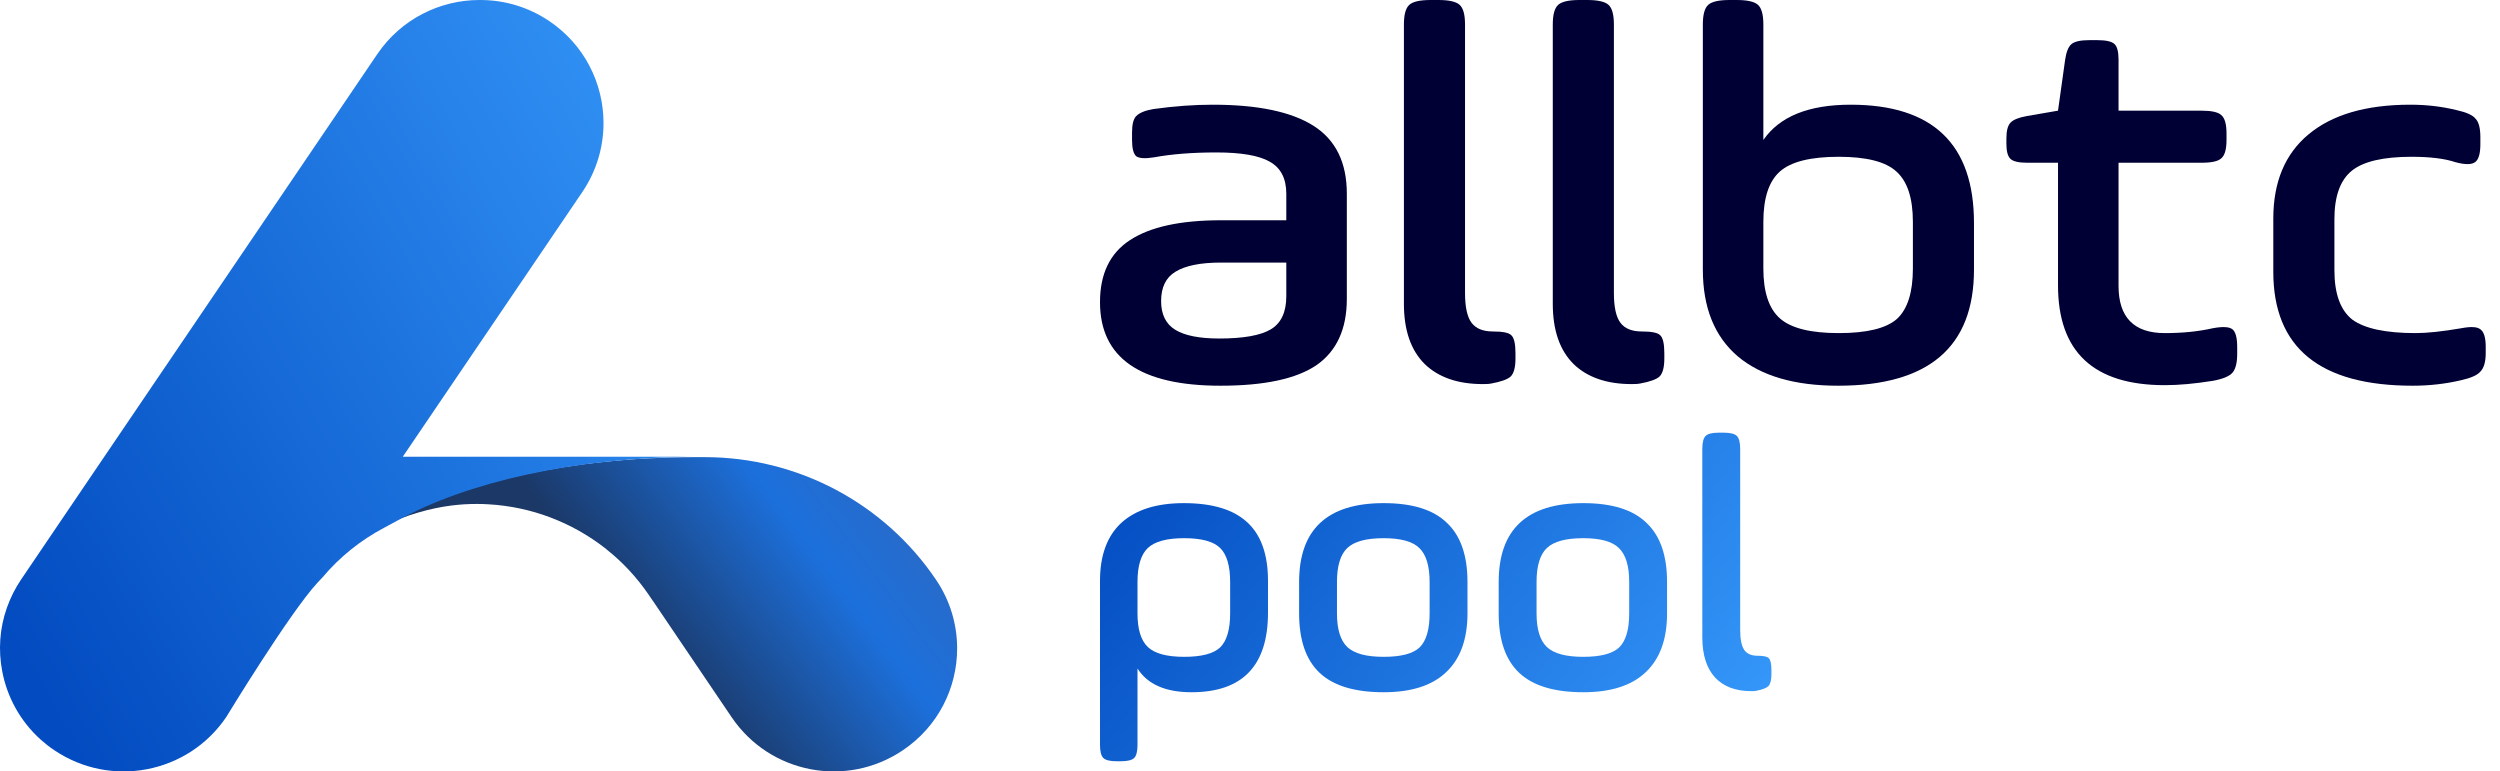 <svg width="175" height="54" viewBox="0 0 175 54" fill="none" xmlns="http://www.w3.org/2000/svg">
<path d="M48.624 32C39.842 32 32.224 33.84 27.537 36.447C27.407 36.519 27.121 36.658 27 36.738C28.4 36.077 30.07 35.575 31.633 35.382H31.641C32.216 35.309 32.799 35.276 33.382 35.276C33.657 35.276 33.924 35.285 34.191 35.301C37.186 35.47 40.035 36.559 42.359 38.375C42.375 38.383 42.391 38.391 42.407 38.408C42.432 38.424 42.44 38.44 42.456 38.456C43.589 39.352 44.593 40.433 45.427 41.66L45.662 42.007L45.686 42.047H45.694L51.215 50.206C53.886 54.152 59.245 55.185 63.195 52.522C65.673 50.86 67 48.148 67 45.388C67 43.734 66.523 42.055 65.519 40.578C61.892 35.212 55.821 32 49.337 32H48.624Z" fill="url(#paint0_linear_891_11791)"/>
<path d="M26.409 3.791L7.3 31.97L5.076 35.251L4.15 36.617L1.48 40.56C1.058 41.182 0.733 41.845 0.489 42.524C-0.03 43.978 -0.127 45.522 0.156 46.992C0.497 48.795 1.415 50.483 2.852 51.776C3.152 52.043 3.468 52.294 3.809 52.52C7.771 55.187 13.153 54.152 15.832 50.201C15.832 50.201 20.256 42.928 22.212 40.802C22.326 40.673 22.448 40.544 22.577 40.414C23.779 38.984 25.248 37.812 26.88 36.948C27.051 36.859 27.724 36.495 27.854 36.422C32.554 33.812 40.193 31.97 49 31.97H28.195L33.715 23.832L40.769 13.432C41.767 11.953 42.246 10.28 42.246 8.616C42.246 5.844 40.915 3.129 38.431 1.464C36.986 0.494 35.346 0.017 33.715 0.001C33.665 0 33.616 0 33.566 0C30.8 0 28.076 1.33 26.409 3.791Z" fill="url(#paint1_linear_891_11791)"/>
<path d="M94.278 13.557V20.924C94.278 23.025 93.572 24.57 92.159 25.557C90.747 26.519 88.504 27 85.431 27C79.81 27 77 25.051 77 21.152C77 19.177 77.692 17.734 79.077 16.823C80.489 15.886 82.621 15.418 85.473 15.418H90.041V13.557C90.041 12.494 89.654 11.747 88.878 11.316C88.131 10.886 86.885 10.671 85.14 10.671C83.479 10.671 82.025 10.785 80.779 11.013C80.17 11.114 79.755 11.089 79.534 10.937C79.34 10.759 79.243 10.38 79.243 9.797V9.266C79.243 8.709 79.34 8.329 79.534 8.127C79.755 7.899 80.156 7.734 80.738 7.633C82.205 7.43 83.59 7.329 84.891 7.329C88.048 7.329 90.401 7.823 91.952 8.81C93.502 9.797 94.278 11.38 94.278 13.557ZM90.041 20.734V18.38H85.473C84.033 18.38 82.967 18.595 82.275 19.025C81.61 19.43 81.278 20.114 81.278 21.076C81.278 22.013 81.61 22.683 82.275 23.089C82.939 23.494 83.964 23.696 85.348 23.696C87.037 23.696 88.242 23.481 88.961 23.051C89.681 22.62 90.041 21.848 90.041 20.734Z" fill="#000034"/>
<path d="M98.274 21.266V1.709C98.274 1.025 98.399 0.57 98.648 0.342C98.897 0.114 99.396 0 100.143 0H100.683C101.431 0 101.929 0.114 102.178 0.342C102.428 0.57 102.552 1.025 102.552 1.709V20.506C102.552 21.494 102.705 22.19 103.009 22.595C103.314 23 103.812 23.203 104.504 23.203C105.197 23.203 105.626 23.291 105.792 23.468C105.986 23.646 106.083 24.063 106.083 24.721V25.101C106.083 25.709 105.972 26.127 105.75 26.354C105.529 26.557 105.072 26.721 104.38 26.848C104.297 26.873 104.103 26.886 103.798 26.886C102.054 26.886 100.697 26.418 99.728 25.481C98.759 24.519 98.274 23.114 98.274 21.266Z" fill="#000034"/>
<path d="M108.695 21.266V1.709C108.695 1.025 108.82 0.57 109.069 0.342C109.318 0.114 109.817 0 110.564 0H111.104C111.852 0 112.35 0.114 112.599 0.342C112.848 0.57 112.973 1.025 112.973 1.709V20.506C112.973 21.494 113.125 22.19 113.43 22.595C113.734 23 114.233 23.203 114.925 23.203C115.617 23.203 116.046 23.291 116.213 23.468C116.406 23.646 116.503 24.063 116.503 24.721V25.101C116.503 25.709 116.393 26.127 116.171 26.354C115.95 26.557 115.493 26.721 114.8 26.848C114.717 26.873 114.524 26.886 114.219 26.886C112.475 26.886 111.118 26.418 110.149 25.481C109.18 24.519 108.695 23.114 108.695 21.266Z" fill="#000034"/>
<path d="M119.199 18.873V1.709C119.199 1.025 119.324 0.57 119.573 0.342C119.822 0.114 120.32 0 121.068 0H121.566C122.314 0 122.812 0.114 123.062 0.342C123.311 0.57 123.435 1.025 123.435 1.709V9.797C124.571 8.152 126.606 7.329 129.541 7.329C135.3 7.329 138.179 10.089 138.179 15.608V18.873C138.179 24.291 135.009 27 128.668 27C125.623 27 123.283 26.317 121.649 24.949C120.016 23.557 119.199 21.532 119.199 18.873ZM133.902 18.797V15.532C133.902 13.861 133.514 12.684 132.739 12C131.991 11.316 130.648 10.975 128.71 10.975C126.744 10.975 125.374 11.316 124.598 12C123.823 12.684 123.435 13.861 123.435 15.532V18.797C123.435 20.443 123.823 21.608 124.598 22.291C125.374 22.975 126.744 23.317 128.71 23.317C130.676 23.317 132.033 22.987 132.78 22.329C133.528 21.646 133.902 20.468 133.902 18.797Z" fill="#000034"/>
<path d="M140.448 10.063V9.684C140.448 9.152 140.545 8.785 140.739 8.582C140.932 8.38 141.306 8.228 141.86 8.127L144.061 7.747L144.56 4.177C144.643 3.62 144.795 3.253 145.016 3.076C145.238 2.899 145.653 2.81 146.262 2.81H146.802C147.411 2.81 147.813 2.899 148.007 3.076C148.201 3.253 148.298 3.62 148.298 4.177V7.747H154.112C154.804 7.747 155.261 7.848 155.483 8.051C155.732 8.253 155.856 8.684 155.856 9.342V9.797C155.856 10.456 155.732 10.886 155.483 11.089C155.261 11.291 154.804 11.392 154.112 11.392H148.298V20.013C148.298 22.215 149.377 23.317 151.537 23.317C152.783 23.317 153.904 23.203 154.901 22.975C155.593 22.848 156.05 22.873 156.272 23.051C156.493 23.228 156.604 23.646 156.604 24.304V24.759C156.604 25.392 156.493 25.835 156.272 26.089C156.05 26.342 155.593 26.532 154.901 26.658C153.628 26.861 152.506 26.962 151.537 26.962C146.553 26.962 144.061 24.633 144.061 19.975V11.392H141.901C141.32 11.392 140.932 11.304 140.739 11.127C140.545 10.949 140.448 10.595 140.448 10.063Z" fill="#000034"/>
<path d="M159.131 19.025V15.304C159.131 12.747 159.948 10.785 161.582 9.418C163.243 8.025 165.624 7.329 168.725 7.329C169.861 7.329 170.94 7.456 171.965 7.709C172.657 7.861 173.1 8.063 173.294 8.316C173.515 8.544 173.626 8.975 173.626 9.608V10.101C173.626 10.759 173.502 11.177 173.252 11.354C173.003 11.532 172.546 11.532 171.882 11.354C171.134 11.101 170.11 10.975 168.808 10.975C166.815 10.975 165.417 11.304 164.614 11.962C163.811 12.62 163.409 13.747 163.409 15.342V18.911C163.409 20.557 163.825 21.709 164.655 22.367C165.514 23 166.995 23.317 169.099 23.317C169.902 23.317 170.968 23.203 172.297 22.975C172.962 22.848 173.405 22.873 173.626 23.051C173.875 23.228 174 23.633 174 24.266V24.721C174 25.329 173.875 25.759 173.626 26.013C173.405 26.266 172.948 26.468 172.256 26.62C171.176 26.873 170.054 27 168.892 27C162.385 27 159.131 24.342 159.131 19.025Z" fill="#000034"/>
<path d="M77 52.137V40.663C77 38.874 77.498 37.519 78.493 36.599C79.505 35.679 80.963 35.219 82.867 35.219C84.857 35.219 86.333 35.662 87.293 36.548C88.271 37.434 88.76 38.806 88.76 40.663V42.886C88.76 46.6 86.976 48.457 83.408 48.457C81.589 48.457 80.328 47.903 79.625 46.796V52.137C79.625 52.597 79.548 52.904 79.393 53.057C79.239 53.21 78.93 53.287 78.467 53.287H78.158C77.695 53.287 77.386 53.21 77.232 53.057C77.077 52.904 77 52.597 77 52.137ZM86.11 42.937V40.739C86.11 39.615 85.878 38.823 85.415 38.363C84.952 37.903 84.111 37.673 82.893 37.673C81.675 37.673 80.826 37.903 80.345 38.363C79.865 38.823 79.625 39.615 79.625 40.739V42.937C79.625 44.044 79.865 44.828 80.345 45.288C80.826 45.748 81.675 45.978 82.893 45.978C84.111 45.978 84.952 45.757 85.415 45.314C85.878 44.854 86.11 44.062 86.11 42.937Z" fill="url(#paint2_linear_891_11791)"/>
<path d="M100.073 42.937V40.739C100.073 39.615 99.833 38.823 99.353 38.363C98.889 37.903 98.057 37.673 96.856 37.673C95.638 37.673 94.789 37.903 94.309 38.363C93.828 38.823 93.588 39.615 93.588 40.739V42.937C93.588 44.044 93.828 44.828 94.309 45.288C94.789 45.748 95.638 45.978 96.856 45.978C98.074 45.978 98.915 45.757 99.378 45.314C99.841 44.854 100.073 44.062 100.073 42.937ZM96.856 48.457C94.832 48.457 93.34 48.006 92.379 47.103C91.418 46.2 90.938 44.811 90.938 42.937V40.739C90.938 37.059 92.911 35.219 96.856 35.219C98.864 35.219 100.339 35.679 101.283 36.599C102.243 37.502 102.724 38.882 102.724 40.739V42.937C102.724 44.743 102.226 46.114 101.231 47.052C100.253 47.989 98.795 48.457 96.856 48.457Z" fill="url(#paint3_linear_891_11791)"/>
<path d="M114.044 42.937V40.739C114.044 39.615 113.804 38.823 113.323 38.363C112.86 37.903 112.028 37.673 110.827 37.673C109.609 37.673 108.76 37.903 108.279 38.363C107.799 38.823 107.559 39.615 107.559 40.739V42.937C107.559 44.044 107.799 44.828 108.279 45.288C108.76 45.748 109.609 45.978 110.827 45.978C112.045 45.978 112.886 45.757 113.349 45.314C113.812 44.854 114.044 44.062 114.044 42.937ZM110.827 48.457C108.803 48.457 107.31 48.006 106.349 47.103C105.389 46.2 104.908 44.811 104.908 42.937V40.739C104.908 37.059 106.881 35.219 110.827 35.219C112.834 35.219 114.31 35.679 115.253 36.599C116.214 37.502 116.694 38.882 116.694 40.739V42.937C116.694 44.743 116.197 46.114 115.202 47.052C114.224 47.989 112.766 48.457 110.827 48.457Z" fill="url(#paint4_linear_891_11791)"/>
<path d="M119.162 44.598V31.437C119.162 30.977 119.239 30.67 119.394 30.517C119.548 30.364 119.857 30.287 120.32 30.287H120.655C121.118 30.287 121.427 30.364 121.581 30.517C121.735 30.67 121.813 30.977 121.813 31.437V44.087C121.813 44.752 121.907 45.22 122.096 45.493C122.284 45.765 122.593 45.902 123.022 45.902C123.451 45.902 123.717 45.961 123.82 46.08C123.94 46.2 124 46.481 124 46.924V47.179C124 47.588 123.931 47.869 123.794 48.023C123.657 48.159 123.374 48.27 122.945 48.355C122.893 48.372 122.773 48.38 122.585 48.38C121.504 48.38 120.663 48.065 120.063 47.435C119.462 46.788 119.162 45.842 119.162 44.598Z" fill="url(#paint5_linear_891_11791)"/>
<defs>
<linearGradient id="paint0_linear_891_11791" x1="37" y1="43" x2="63.206" y2="23.181" gradientUnits="userSpaceOnUse">
<stop offset="0.159" stop-color="#1B3867"/>
<stop offset="0.567" stop-color="#1C70DC"/>
<stop offset="0.978" stop-color="#3565B5"/>
</linearGradient>
<linearGradient id="paint1_linear_891_11791" x1="-4.5" y1="60.5" x2="62.019" y2="23.246" gradientUnits="userSpaceOnUse">
<stop offset="0.159" stop-color="#024BC0"/>
<stop offset="0.978" stop-color="#3597F9"/>
</linearGradient>
<linearGradient id="paint2_linear_891_11791" x1="68" y1="29.999" x2="114.55" y2="63.593" gradientUnits="userSpaceOnUse">
<stop offset="0.159" stop-color="#024BC0"/>
<stop offset="0.978" stop-color="#3597F9"/>
</linearGradient>
<linearGradient id="paint3_linear_891_11791" x1="68" y1="29.999" x2="114.55" y2="63.593" gradientUnits="userSpaceOnUse">
<stop offset="0.159" stop-color="#024BC0"/>
<stop offset="0.978" stop-color="#3597F9"/>
</linearGradient>
<linearGradient id="paint4_linear_891_11791" x1="68" y1="29.999" x2="114.55" y2="63.593" gradientUnits="userSpaceOnUse">
<stop offset="0.159" stop-color="#024BC0"/>
<stop offset="0.978" stop-color="#3597F9"/>
</linearGradient>
<linearGradient id="paint5_linear_891_11791" x1="68" y1="29.999" x2="114.55" y2="63.593" gradientUnits="userSpaceOnUse">
<stop offset="0.159" stop-color="#024BC0"/>
<stop offset="0.978" stop-color="#3597F9"/>
</linearGradient>
</defs>
</svg>
